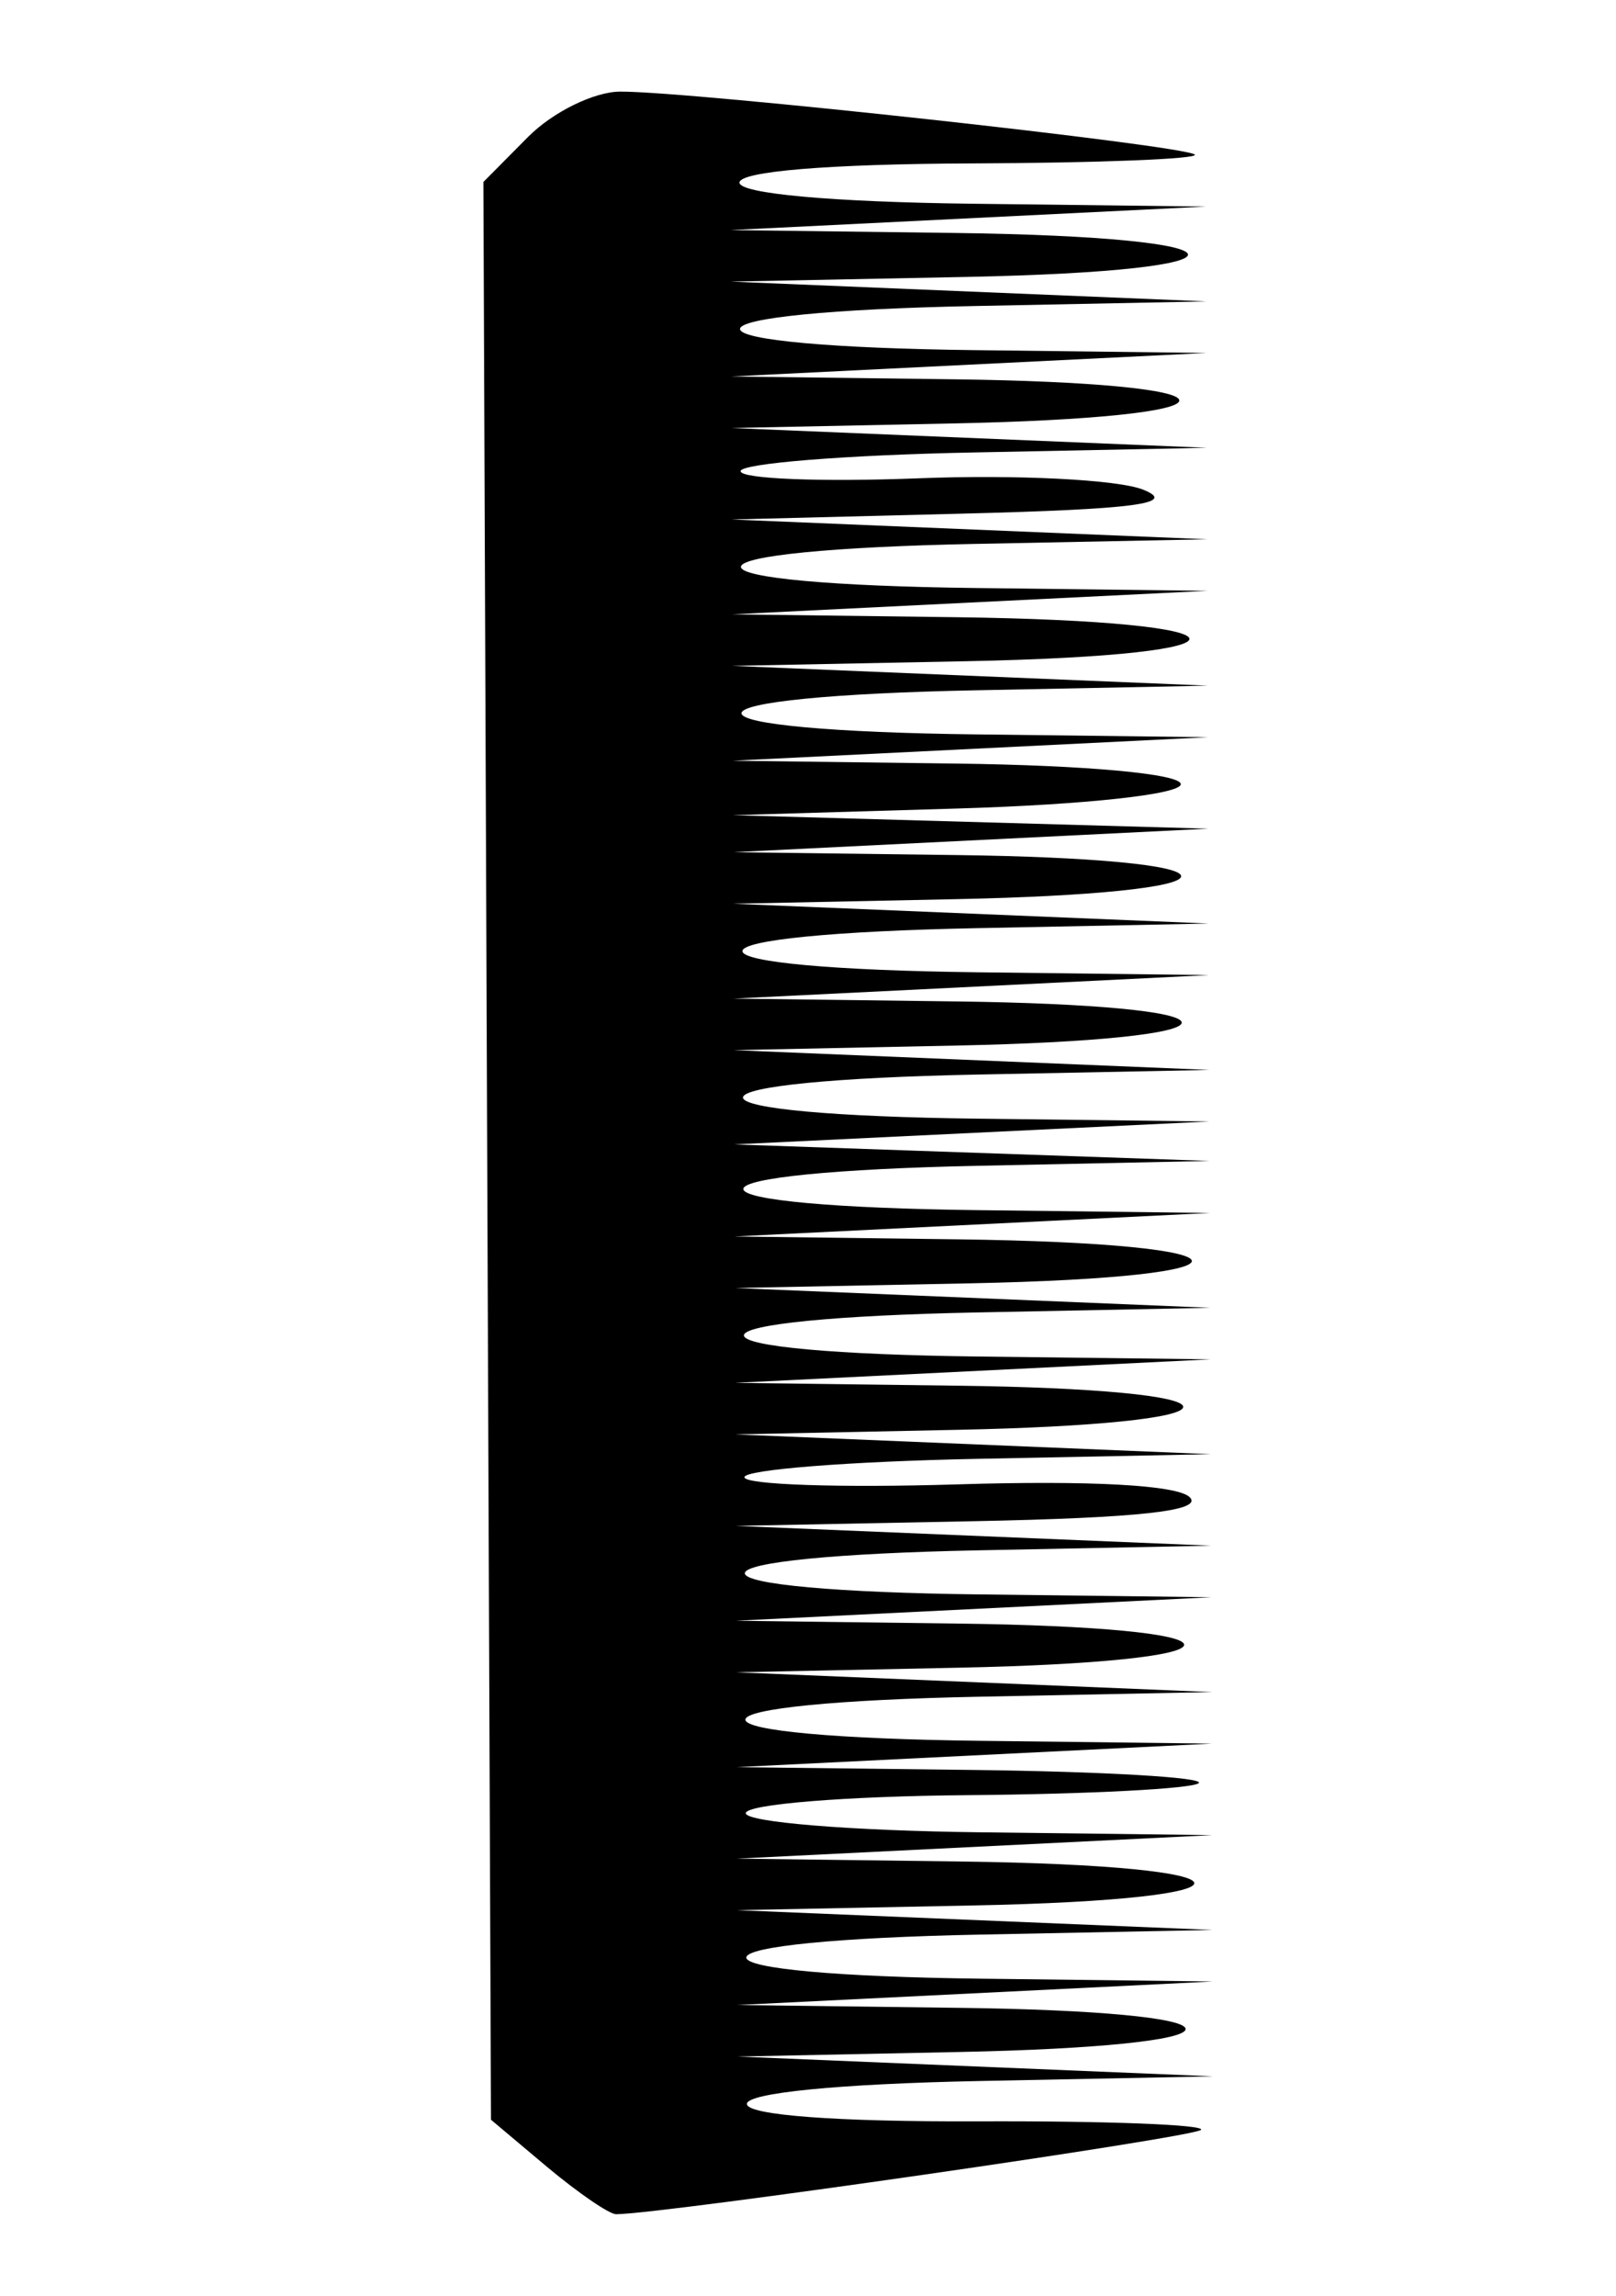 <?xml version="1.0" encoding="UTF-8" standalone="no"?>
<!-- Created with Inkscape (http://www.inkscape.org/) -->

<svg
   width="138mm"
   height="196mm"
   viewBox="0 0 138 196"
   version="1.1"
   id="svg5"
   inkscape:version="1.1.2 (0a00cf5339, 2022-02-04)"
   sodipodi:docname="img_07.svg"
   xmlns:inkscape="http://www.inkscape.org/namespaces/inkscape"
   xmlns:sodipodi="http://sodipodi.sourceforge.net/DTD/sodipodi-0.dtd"
   xmlns="http://www.w3.org/2000/svg"
   xmlns:svg="http://www.w3.org/2000/svg">
  <sodipodi:namedview
     id="namedview7"
     pagecolor="#ffffff"
     bordercolor="#000000"
     borderopacity="0.25"
     inkscape:pageshadow="2"
     inkscape:pageopacity="0.0"
     inkscape:pagecheckerboard="0"
     inkscape:document-units="mm"
     showgrid="false"
     inkscape:zoom="0.20935045"
     inkscape:cx="52.543475"
     inkscape:cy="372.581"
     inkscape:window-width="1280"
     inkscape:window-height="648"
     inkscape:window-x="0"
     inkscape:window-y="0"
     inkscape:window-maximized="1"
     inkscape:current-layer="layer2" />
  <defs
     id="defs2">
    <clipPath
       clipPathUnits="userSpaceOnUse"
       id="clipPath1015">
      <g
         inkscape:label="Clip"
         id="use1017">
        <path
           style="fill:#1a1a1a;stroke:none;stroke-width:0.569"
           d="m 338.222,151.179 -6.007,4.147 6.007,-4.147"
           id="path2368" />
        <path
           style="fill:#1a1a1a;stroke:none;stroke-width:0.569"
           d="m -56.578,151.179 -6.007,4.147 6.007,-4.147"
           id="path2370" />
        <path
           style="fill:#1a1a1a;stroke:none;stroke-width:0.569"
           d="m 339.314,148.217 -1.092,1.777 1.092,-1.777"
           id="path2372" />
        <path
           style="fill:#1a1a1a;stroke:none;stroke-width:0.569"
           d="m -55.486,148.217 -1.092,1.777 1.092,-1.777"
           id="path2374" />
        <path
           style="fill:#1a1a1a;stroke:none;stroke-width:0.569"
           d="m 291.807,143.477 c 1.99,3.735 4.706,6.91 8.737,7.702 l -6.007,-8.295 -2.73,0.592"
           id="path2376" />
        <path
           style="fill:#1a1a1a;stroke:none;stroke-width:0.569"
           d="m 183.141,145.847 c 0,14.45 12.485,18.595 24.027,15.312 3.06,-0.87 7.132,-4.429 10.144,-4.343 3.275,0.094 7.259,3.624 10.607,4.495 11.411,2.968 23.479,-1.249 23.481,-15.464 -3.714,2.827 -6.48,6.486 -11.467,4.858 -6.803,-2.221 -15.287,-14.864 -22.388,-6.043 -10.096,-8.185 -15.153,4.968 -24.573,6.389 -4.222,0.637 -6.707,-2.827 -9.829,-5.204"
           id="path2378" />
        <path
           style="fill:#782121;stroke:none;stroke-width:0.569"
           d="m 17.139,141.107 c -4.823,20.007 -29.821,5.514 -42.047,3.555 -1.757,4.949 -3.411,12.505 2.192,15.36 6.336,3.228 17.232,0.009 24.018,-0.495 12.805,-0.952 25.925,2.311 38.77,2.317 5.54,0.002 13.743,2.167 18.441,-2.162 3.849,-3.545 2.309,-12.518 2.309,-17.39 -2.929,2.06 -1.638,8.994 -1.638,12.442 h -0.546 v -12.442 h -0.546 v 13.627 h -0.546 v -13.627 h -1.092 v 13.627 h -0.546 v -13.627 h -0.546 v 14.219 h -0.546 v -14.219 h -1.092 v 14.219 h -0.546 v -14.812 h -0.546 v 14.812 h -0.546 v -14.219 h -1.092 v 14.812 h -0.546 v -15.404 h -0.546 v 15.404 h -0.546 v -15.404 h -0.546 l -0.546,15.404 h -0.546 v -15.404 h -0.546 v 15.404 h -0.546 v -15.404 h -1.092 v 15.404 h -0.546 v -15.404 h -0.546 v 15.404 h -0.546 v -15.404 h -1.092 v 15.404 h -0.546 v -15.404 h -0.546 v 15.404 h -0.546 v -15.404 h -1.092 v 15.404 h -0.546 v -15.404 h -0.546 v 15.404 h -0.546 v -15.404 h -1.092 v 14.812 h -0.546 v -14.812 h -0.546 v 15.404 h -0.546 v -15.404 h -0.546 v 14.812 h -1.092 v -14.812 h -0.546 v 14.812 h -0.546 v -15.404 h -0.546 v 15.404 h -1.092 v -15.404 h -0.546 v 15.404 h -0.546 v -15.404 h -0.546 v 14.812 h -1.092 v -14.812 h -0.546 v 14.812 h -0.546 v -14.812 h -0.546 v 14.812 h -0.546 l -0.546,-14.812 h -0.546 v 14.812 h -0.546 v -14.812 h -0.546 v 14.219 h -0.546 l -0.546,-14.219 h -0.546 v 14.219 h -0.546 v -14.219 h -0.546 v 13.627 h -0.546 v -13.627 h -1.092 v 13.034 h -0.546 v -13.034 h -0.546 v 13.034 h -0.546 l -1.092,-13.034"
           id="path2380" />
        <path
           style="fill:#1a1a1a;stroke:none;stroke-width:0.569"
           d="m 330.577,145.847 v 0.592 h -12.013 c 1.163,5.439 3.981,9.626 9.283,10.664 -1.05,6.189 6.222,5.87 4.915,0 5.279,-1.034 8.819,-5.53 9.283,-11.257 3.12,-0.54 4.258,-4.409 0.522,-5.197 -6.935,-1.462 -16.971,-0.95 -23.994,-0.07 -2.722,0.341 -4.47,4.064 -1.068,5.079 3.867,1.154 9.066,0.188 13.073,0.188"
           id="path2382" />
        <path
           style="fill:#1a1a1a;stroke:none;stroke-width:0.569"
           d="m -64.223,145.847 v 0.592 H -76.237 c 0.758,5.469 4.198,9.669 9.283,10.664 -1.343,6.03 6.258,6.03 4.915,0 5.279,-1.034 8.819,-5.53 9.283,-11.257 3.12,-0.54 4.257,-4.409 0.522,-5.197 -6.935,-1.462 -16.972,-0.95 -23.994,-0.07 -2.722,0.341 -4.47,4.064 -1.069,5.079 3.868,1.154 9.066,0.188 13.073,0.188"
           id="path2384" />
        <path
           style="fill:#501616;stroke:none;stroke-width:0.569"
           d="m 92.496,138.737 c -0.377,5.191 -3.982,17.554 -0.309,21.673 2.983,3.345 9.547,2.026 13.414,2.026 h 33.856 c 3.798,0 9.779,1.209 12.89,-1.691 3.438,-3.205 1.257,-18.142 -0.877,-22.008 v 14.812 h -1.092 v -14.812 h -0.546 v 14.812 h -0.546 l -0.546,-14.812 h -0.546 v 14.812 h -0.546 v -14.812 h -0.546 v 14.812 h -1.092 v -14.812 h -0.546 v 14.812 h -0.546 v -14.812 h -0.546 l -0.546,14.812 h -0.546 v -14.812 h -0.546 v 14.812 h -0.546 l -0.546,-14.812 h -0.546 v 14.812 h -0.546 v -14.812 h -0.546 v 14.812 h -1.092 v -14.812 h -0.546 v 14.812 h -0.546 v -14.812 h -0.546 l -0.546,14.812 h -0.546 v -14.812 h -0.546 v 14.812 h -1.092 v -14.812 h -0.546 v 14.812 h -0.546 v -14.812 h -0.546 l -0.546,14.812 h -0.546 v -14.812 h -0.546 v 14.812 h -0.546 l -0.546,-14.812 h -0.546 v 14.812 h -0.546 v -14.812 h -0.546 v 14.812 h -1.092 v -14.812 h -0.546 v 14.812 h -0.546 v -14.812 h -0.546 l -0.546,14.812 h -0.546 v -14.812 h -0.546 v 14.812 h -0.546 l -0.546,-14.812 h -0.546 v 14.812 h -0.546 v -14.812 h -0.546 l -0.546,14.812 h -0.546 v -14.812 h -0.546 v 14.812 h -0.546 V 139.33 h -1.092 v 14.219 h -0.546 v -14.812 h -0.546 v 14.812 h -1.092 v -14.812 h -0.546 v 14.812 h -0.546 v -14.812 h -0.546 l -0.546,14.812 h -0.546 v -14.812 h -0.546 v 14.812 h -0.546 l -0.546,-14.812 h -0.546 v 14.812 h -0.546 v -14.812 h -0.546 v 14.812 h -1.092 v -14.812 h -0.546 v 14.812 h -0.546 v -14.812 h -0.546 l -0.546,14.812 h -0.546 v -14.812 h -0.546 c 0,4.178 1.289,11.402 -1.092,14.812 1.143,-4.198 1.129,-10.59 0,-14.812 h -0.546 v 14.812 h -0.546 v -14.812 h -0.546 l -0.546,14.812 h -0.546 v -14.812 h -0.546 v 14.812 h -0.546 l -0.546,-14.812 h -0.546 v 14.812 h -0.546 v -14.812 h -0.546 v 14.812 h -1.092 v -14.812 h -0.546 v 14.812 h -0.546 v -14.812 h -0.546 l -0.546,14.812 h -0.546 v -14.812 h -0.546 c 0,4.178 1.289,11.402 -1.092,14.812 0.959,-3.52 1.736,-11.868 -0.546,-14.812"
           id="path2386" />
        <path
           style="fill:#1a1a1a;stroke:none;stroke-width:0.569"
           d="m 323.478,132.813 v 6.517 h 7.099 l -7.099,-6.517"
           id="path2388" />
        <path
           style="fill:#ff0000;stroke:none;stroke-width:0.569"
           d="m -71.868,132.813 v 6.517 h 7.645 l -7.645,-6.517"
           id="path2390" />
        <path
           style="fill:#1a1a1a;stroke:none;stroke-width:0.569"
           d="m 318.564,128.665 v 10.664 h 2.184 c 0,-3.845 0.776,-7.989 -2.184,-10.664"
           id="path2392" />
        <path
           style="fill:#ff0000;stroke:none;stroke-width:0.569"
           d="m -76.237,128.665 v 10.664 h 1.638 c 0,-3.537 0.844,-8.027 -1.638,-10.664"
           id="path2394" />
        <path
           style="fill:#1a1a1a;stroke:none;stroke-width:0.569"
           d="m 114.884,128.073 v 1.185 c 3.167,1.807 6.161,4.054 9.829,2.962 -2.392,-2.158 -6.709,-4.708 -9.829,-4.147"
           id="path2396" />
        <path
           style="fill:#1a1a1a;stroke:none;stroke-width:0.569"
           d="m 166.759,125.703 v 2.962 l -1.638,-2.37 0.546,-0.592 h 1.092"
           id="path2398" />
        <path
           style="fill:#1a1a1a;stroke:none;stroke-width:0.569"
           d="m 290.715,124.823 c 8.35,-0.489 9.733,15.208 1.092,15.604 -8.401,0.385 -9.758,-15.096 -1.092,-15.604"
           id="path2400" />
        <path
           style="fill:#1a1a1a;stroke:none;stroke-width:0.569"
           d="m 269.965,124.168 c 8.824,-1.946 10.075,13.907 1.638,15.542 -8.891,1.723 -9.931,-13.713 -1.638,-15.542"
           id="path2402" />
        <path
           style="fill:#1a1a1a;stroke:none;stroke-width:0.569"
           d="m 172.766,130.443 c -0.156,-1.689 -0.509,-3.159 -1.1,-4.74 -0.423,-1.13 -0.854,-2.433 -1.613,-3.358 -5.118,-6.235 -13.529,10.873 -2.747,9.656 1.843,-0.208 3.655,-1.105 5.461,-1.558"
           id="path2404" />
        <path
           style="fill:#1a1a1a;stroke:none;stroke-width:0.569"
           d="m -17.808,120.963 7.645,10.665 6.007,-10.665 -6.007,2.962 1.092,-2.962 h -3.822 l 0.546,2.962 -5.461,-2.962"
           id="path2406" />
        <path
           style="fill:#1a1a1a;stroke:none;stroke-width:0.569"
           d="m 323.478,113.261 0.329,9.426 5.131,5.386 13.105,10.664 -0.329,-9.378 -5.131,-5.309 -13.105,-10.79"
           id="path2408" />
        <path
           style="fill:#0000ff;stroke:none;stroke-width:0.569"
           d="m -71.868,113.261 0.329,8.834 5.131,5.386 13.651,11.257 c 0,-2.825 0.677,-6.887 -0.561,-9.456 -2.632,-5.459 -13.381,-13.645 -18.551,-16.02"
           id="path2410" />
        <path
           style="fill:#1a1a1a;stroke:none;stroke-width:0.569"
           d="m -3.065,112.669 0.546,0.592 v 1.185 l -2.184,0.592 0.546,-2.37 h 1.092"
           id="path2412" />
        <path
           style="fill:#1a1a1a;stroke:none;stroke-width:0.569"
           d="m -18.354,112.669 0.546,2.37 h -1.638 l 1.092,-2.37"
           id="path2414" />
        <path
           style="fill:#1a1a1a;stroke:none;stroke-width:0.569"
           d="m 71.199,112.333 c 8.724,-2.578 10.302,11.621 2.73,14.167 -8.594,2.89 -10.744,-11.8 -2.73,-14.167"
           id="path2416" />
        <path
           style="fill:#1a1a1a;stroke:none;stroke-width:0.569"
           d="m 109.969,111.842 c 8.053,-0.062 9.924,14.448 1.092,14.402 -7.826,-0.041 -9.696,-14.335 -1.092,-14.402"
           id="path2418" />
        <path
           style="fill:#1a1a1a;stroke:none;stroke-width:0.569"
           d="m 210.99,110.299 c -3.079,5.47 5.018,7.48 1.628,1.859 -0.459,-0.762 -1.019,-1.252 -1.628,-1.859"
           id="path2420" />
        <path
           style="fill:#1a1a1a;stroke:none;stroke-width:0.569"
           d="m 318.564,109.114 c 0,3.63 -1.16,9.256 2.184,11.257 0,-3.734 1.123,-9.056 -2.184,-11.257"
           id="path2422" />
        <path
           style="fill:#1a1a1a;stroke:none;stroke-width:0.569"
           d="m -6.887,109.114 v 2.962 l -8.737,-0.592 v -1.777 l 8.737,-0.592"
           id="path2424" />
        <path
           style="fill:#0000ff;stroke:none;stroke-width:0.569"
           d="m -76.237,109.114 c 0,3.189 -1.089,8.746 1.638,10.664 0,-3.537 0.844,-8.027 -1.638,-10.664"
           id="path2426" />
        <path
           style="fill:#1a1a1a;stroke:none;stroke-width:0.569"
           d="m 138.91,106.151 c -3.226,6.973 0.484,10.126 2.184,1.185 l -2.184,-1.185"
           id="path2428" />
        <path
           style="fill:#1a1a1a;stroke:none;stroke-width:0.569"
           d="m 201.707,104.966 c -9.519,6.835 -20.307,11.585 -31.125,15.404 l 3.276,9.48 c 12.11,-3.041 23.124,-10.131 33.856,-16.589 l -6.007,-8.295"
           id="path2430" />
        <path
           style="fill:#1a1a1a;stroke:none;stroke-width:0.569"
           d="m 30.245,104.374 c 1.929,4.739 17.437,4.944 19.112,0 -5.011,-1.607 -14.101,-1.607 -19.112,0"
           id="path2432" />
        <path
           style="fill:#1a1a1a;stroke:none;stroke-width:0.569"
           d="m 210.99,103.781 v 1.185 l -2.184,0.592 v -2.37 l 2.184,0.592"
           id="path2434" />
        <path
           style="fill:#1a1a1a;stroke:none;stroke-width:0.569"
           d="m 144.371,102.004 -0.546,2.37 h -1.092 l -0.546,-2.37 h 2.184"
           id="path2436" />
        <path
           style="fill:#1a1a1a;stroke:none;stroke-width:0.569"
           d="m 275.425,100.819 c -0.375,5.146 -1.031,12.78 -3.674,17.179 -3.54,5.894 -9.613,6.4 -9.423,14.814 0.331,14.617 16.242,8.848 19.103,-1.185 -2.574,-2.572 -6.631,-10.364 -6.375,-14.219 0.391,-5.868 6.474,-13.108 0.368,-16.589"
           id="path2438" />
        <path
           style="fill:#1a1a1a;stroke:none;stroke-width:0.569"
           d="m 31.337,100.819 v 2.37 l 17.474,-0.592 c -2.554,-3.842 -13.343,-1.777 -17.474,-1.777"
           id="path2440" />
        <path
           style="fill:#1a1a1a;stroke:none;stroke-width:0.569"
           d="m 208.26,112.076 c 1.167,-0.895 2.221,-1.786 3.162,-2.974 0.701,-0.885 1.356,-1.851 1.739,-2.951 3.409,-9.777 -13.713,-6.113 -8.348,1.776 1.021,1.503 2.246,2.819 3.447,4.148"
           id="path2442" />
        <path
           style="fill:#1a1a1a;stroke:none;stroke-width:0.569"
           d="m -10.71,99.042 0.546,0.592 v 1.185 l -0.546,0.592 h -1.092 l -0.546,-0.592 v -1.185 l 0.546,-0.592 h 1.092"
           id="path2444" />
        <path
           style="fill:#1a1a1a;stroke:none;stroke-width:0.569"
           d="m 136.726,99.042 c 1.02,3.833 9.107,13.661 10.627,4.731 0.458,-2.688 -1.529,-5.885 -2.437,-8.286 l -8.191,3.555"
           id="path2446" />
        <path
           style="fill:#1a1a1a;stroke:none;stroke-width:0.569"
           d="m 280.886,94.894 v 1.185 h -2.73 l 0.546,-1.777 2.184,0.592"
           id="path2448" />
        <path
           style="fill:#1a1a1a;stroke:none;stroke-width:0.569"
           d="m 323.478,93.709 c 0,2.94 -0.755,7.363 0.561,10.019 2.926,5.905 12.877,12.37 18.005,16.05 l -0.329,-9.901 -5.131,-5.162 -13.105,-11.006"
           id="path2450" />
        <path
           style="fill:#1a1a1a;stroke:none;stroke-width:0.569"
           d="m 84.851,93.709 c -2.395,4.448 -4.349,10.567 -8.242,13.744 -4.511,3.68 -10.572,2.55 -12.218,9.955 -2.52,11.336 12.427,15.561 17.097,6.194 1.644,-3.298 -1.974,-9.706 -1.626,-13.304 0.574,-5.939 5.342,-9.718 8.264,-14.219 l -3.276,-2.37"
           id="path2452" />
        <path
           style="fill:#ff0000;stroke:none;stroke-width:0.569"
           d="m -71.868,93.709 c 0,2.825 -0.677,6.887 0.561,9.456 2.635,5.465 13.413,13.536 18.551,16.02 0,-2.825 0.677,-6.887 -0.561,-9.456 -2.615,-5.423 -13.456,-13.556 -18.551,-16.02"
           id="path2454" />
        <path
           style="fill:#1a1a1a;stroke:none;stroke-width:0.569"
           d="m 318.564,89.562 c 0,3.63 -1.16,9.256 2.184,11.257 0,-3.844 1.07,-8.844 -2.184,-11.257"
           id="path2456" />
        <path
           style="fill:#ff0000;stroke:none;stroke-width:0.569"
           d="m -76.237,89.562 c 0,3.653 -0.925,8.533 1.638,11.257 0,-3.653 0.925,-8.533 -1.638,-11.257"
           id="path2458" />
        <path
           style="fill:#1a1a1a;stroke:none;stroke-width:0.569"
           d="m 89.765,89.562 v 1.185 l -2.184,0.592 v -2.37 l 2.184,0.592"
           id="path2460" />
        <path
           style="fill:#1a1a1a;stroke:none;stroke-width:0.569"
           d="m 30.245,80.675 1.638,19.552 h 15.836 l 1.638,-19.552 h -19.112"
           id="path2462" />
        <path
           style="fill:#1a1a1a;stroke:none;stroke-width:0.569"
           d="m 30.245,80.083 h 19.112 c -1.222,-3.996 -17.89,-3.996 -19.112,0"
           id="path2464" />
        <path
           style="fill:#1a1a1a;stroke:none;stroke-width:0.569"
           d="m 323.478,74.158 0.329,9.427 5.131,5.385 13.105,10.665 -0.329,-9.378 -5.131,-5.315 -13.105,-10.783"
           id="path2466" />
        <path
           style="fill:#0000ff;stroke:none;stroke-width:0.569"
           d="m -71.868,74.158 0.329,8.834 5.131,5.385 13.651,11.257 -0.329,-9.308 -5.131,-5.252 -13.651,-10.916"
           id="path2468" />
        <path
           style="fill:#1a1a1a;stroke:none;stroke-width:0.569"
           d="m -26.545,72.973 c -0.275,3.65 -3.957,10.819 1.092,11.257 l -1.092,-11.257"
           id="path2470" />
        <path
           style="fill:#1a1a1a;stroke:none;stroke-width:0.569"
           d="m 318.564,70.011 c 0,3.63 -1.16,9.256 2.184,11.257 0,-3.734 1.123,-9.056 -2.184,-11.257"
           id="path2472" />
        <path
           style="fill:#0000ff;stroke:none;stroke-width:0.569"
           d="m -76.237,70.011 c 0,3.189 -1.089,8.746 1.638,10.664 0,-3.537 0.844,-8.027 -1.638,-10.664"
           id="path2474" />
        <path
           style="fill:#1a1a1a;stroke:none;stroke-width:0.569"
           d="M 343.136,69.418 V 139.33 h 0.546 V 90.747 l -0.546,-21.329"
           id="path2476" />
        <path
           style="fill:#1a1a1a;stroke:none;stroke-width:0.569"
           d="m 329.485,69.418 12.559,11.257 v -11.257 h -12.559"
           id="path2478" />
        <path
           style="fill:#1a1a1a;stroke:none;stroke-width:0.569"
           d="M 316.926,69.418 V 139.33 h 0.546 V 90.747 l -0.546,-21.329"
           id="path2480" />
        <path
           style="fill:#1a1a1a;stroke:none;stroke-width:0.569"
           d="m -10.71,69.418 0.546,0.592 v 1.185 l -0.546,0.592 h -1.092 l -0.546,-0.592 v -1.185 l 0.546,-0.592 h 1.092"
           id="path2482" />
        <path
           style="fill:#1a1a1a;stroke:none;stroke-width:0.569"
           d="M -51.664,69.418 V 139.33 h 0.546 V 90.747 l -0.546,-21.329"
           id="path2484" />
        <path
           style="fill:#ff0000;stroke:none;stroke-width:0.569"
           d="m -64.769,69.418 c 2.202,4.13 8.025,8.736 12.013,10.664 v -10.664 h -12.013"
           id="path2486" />
        <path
           style="fill:#1a1a1a;stroke:none;stroke-width:0.569"
           d="M -77.875,69.418 V 139.33 h 0.546 V 90.747 l -0.546,-21.329"
           id="path2488" />
        <path
           style="fill:#1a1a1a;stroke:none;stroke-width:0.569"
           d="m -15.616,67.387 c -4.157,1.336 -3.286,6.642 -3.285,10.325 0.003,8.051 -2.023,29.542 10.373,25.812 5.557,-1.672 4.126,-9.312 4.42,-13.962 0.562,-8.903 4.462,-22.514 -7.148,-22.514 -1.432,0 -2.97,-0.107 -4.36,0.339"
           id="path2490" />
        <path
           style="fill:#1a1a1a;stroke:none;stroke-width:0.569"
           d="m -16.168,66.713 c 1.548,-0.466 3.323,-0.257 4.912,-0.257 12.077,0 8.206,11.296 8.191,20.737 -0.009,5.785 0.856,15.166 -5.461,17.215 -13.617,4.419 -10.191,-17.357 -11.077,-25.51 -0.457,-4.195 -1.526,-10.692 3.434,-12.185"
           id="path2492" />
        <path
           style="fill:#1a1a1a;stroke:none;stroke-width:0.569"
           d="m -10.164,60.531 -0.546,2.37 h -1.092 l -0.546,-0.592 v -1.185 l 2.184,-0.592"
           id="path2494" />
        <path
           style="fill:#1a1a1a;stroke:none;stroke-width:0.569"
           d="m 322.386,58.754 -1.092,1.777 1.092,-1.777"
           id="path2496" />
        <path
           style="fill:#1a1a1a;stroke:none;stroke-width:0.569"
           d="m -72.414,58.754 -1.092,1.777 1.092,-1.777"
           id="path2498" />
        <path
           style="fill:#a02c2c;stroke:none;stroke-width:0.569"
           d="m -22.074,58.601 c -4.836,2.322 -2.84,15.103 -2.833,19.704 0.014,9.507 1.358,19.604 2.499,29.031 0.41,3.387 -0.505,7.705 1.68,10.529 2.483,3.209 13.685,2.937 17.109,1.473 5.567,-2.382 3.937,-16.672 4.532,-22.074 1.028,-9.321 1.881,-18.501 1.504,-27.846 -0.127,-3.157 0.902,-8.023 -1.784,-10.225 -3.001,-2.46 -9.933,-1.032 -13.527,-1.032 -2.711,0 -6.655,-0.773 -9.18,0.44"
           id="path2500" />
        <path
           style="fill:#1a1a1a;stroke:none;stroke-width:0.569"
           d="m 129.627,58.754 c 0.235,12.349 1.376,28.52 6.553,39.696 l 8.191,-3.555 -5.461,-37.326 -9.283,1.185"
           id="path2502" />
        <path
           style="fill:#1a1a1a;stroke:none;stroke-width:0.569"
           d="m 76.66,57.569 2.184,8.295 h -0.546 l -1.638,-8.295"
           id="path2504" />
        <path
           style="fill:#1a1a1a;stroke:none;stroke-width:0.569"
           d="m -23.815,54.014 v 4.147 c 7.089,-2.035 18.141,-2.759 25.119,0 v -4.147 H -23.815"
           id="path2506" />
        <path
           style="fill:#1a1a1a;stroke:none;stroke-width:0.569"
           d="m 328.393,53.421 v 0.592 l -6.007,4.147 6.007,-4.74"
           id="path2508" />
        <path
           style="fill:#1a1a1a;stroke:none;stroke-width:0.569"
           d="m -66.408,53.421 v 0.592 l -6.007,4.147 6.007,-4.74"
           id="path2510" />
        <path
           style="fill:#1a1a1a;stroke:none;stroke-width:0.569"
           d="m 246.484,52.236 v 1.185 l -2.184,1.185 2.184,3.555 -2.184,1.185 v 0.592 l 2.184,1.185 v 1.185 c -3.768,3.684 -0.03,4.869 -0.359,8.857 -0.306,3.711 -3.206,5.102 0.359,8.324 v 1.185 l -2.184,1.185 2.184,1.777 -2.184,2.962 v 0.592 l 2.184,1.185 v 1.185 h -6.007 l 1.638,-2.37 v -0.592 c -1.444,-1.597 -1.444,-2.55 0,-4.147 v -0.592 l -1.638,-2.37 c 2.695,-3.098 0.47,-4.795 0.241,-8.295 -0.24,-3.69 2.665,-5.546 -0.241,-8.887 l 1.638,-2.37 v -0.592 c -1.444,-1.597 -1.444,-2.55 0,-4.147 v -0.592 l -1.638,-2.37 h 6.007"
           id="path2512" />
        <path
           style="fill:#4d4d4d;stroke:none;stroke-width:0.569"
           d="m 155.838,86.6 v 0.592 c -3.747,1.271 -9.536,10.341 -7.645,14.219 4.148,-2.509 10.371,-7.363 10.375,-13.034 l 4.915,-9.48 9.283,-24.884 -4.685,9.48 -9.513,24.884 -2.73,-0.592 v -0.592 c 3.482,-0.624 4.258,-5.154 5.537,-8.295 3.35,-8.227 7.566,-16.8 9.753,-25.476 -1.987,-1.082 -5.287,-2.653 -7.43,-1.168 -1.86,1.289 -2.719,4.995 -3.567,7.093 -2.066,5.111 -3.923,10.325 -6.057,15.404 -0.951,2.264 -2.902,5.684 -2.77,8.232 0.121,2.33 2.855,3.09 4.534,3.617"
           id="path2514" />
        <path
           style="fill:#1a1a1a;stroke:none;stroke-width:0.569"
           d="m 135.088,50.459 v 2.37 l -2.184,-0.592 v -1.185 l 2.184,-0.592"
           id="path2516" />
        <path
           style="fill:#1a1a1a;stroke:none;stroke-width:0.569"
           d="m 253.037,49.867 v 42.066 h 1.092 v -42.066 h -1.092"
           id="path2518" />
        <path
           style="fill:#1a1a1a;stroke:none;stroke-width:0.569"
           d="m 232.287,49.867 v 42.066 h 1.638 v -42.066 h -1.638"
           id="path2520" />
        <path
           style="fill:#1a1a1a;stroke:none;stroke-width:0.569"
           d="m 73.383,49.274 c 3.174,10.564 5.657,21.366 8.919,31.993 1.197,3.899 1.777,8.852 3.792,12.357 1.398,2.431 4.852,3.07 6.947,4.7 3.126,2.431 5.636,5.964 7.474,9.605 2.557,5.066 0.127,10.507 2.904,15.402 4.413,7.778 16.637,5.293 15.724,-4.737 -1.026,-11.274 -10.925,-6.758 -16.178,-12.504 -5.419,-5.927 -7.932,-13.459 -12.334,-19.893 -1.434,-2.097 -4.285,-1.071 -5.943,-2.892 -3.087,-3.393 -4.86,-12.828 -5.844,-17.44 h 0.546 l 5.461,17.774 h 4.368 l -9.694,-22.514 -6.142,-11.849"
           id="path2522" />
        <path
           style="fill:#1a1a1a;stroke:none;stroke-width:0.569"
           d="m 104.509,48.089 -9.964,23.106 -4.45,10.665 2.947,8.887 h 0.546 l 8.038,-29.624 2.883,-13.034"
           id="path2524" />
        <path
           style="fill:#1a1a1a;stroke:none;stroke-width:0.569"
           d="m -3.065,48.089 -0.546,0.592 0.546,-0.592"
           id="path2526" />
        <path
           style="fill:#1a1a1a;stroke:none;stroke-width:0.569"
           d="m -6.341,48.089 -0.546,0.592 0.546,-0.592"
           id="path2528" />
        <path
           style="fill:#1a1a1a;stroke:none;stroke-width:0.569"
           d="m -7.433,48.089 -0.546,0.592 0.546,-0.592"
           id="path2530" />
        <path
           style="fill:#1a1a1a;stroke:none;stroke-width:0.569"
           d="m -8.525,48.089 -0.546,0.592 0.546,-0.592"
           id="path2532" />
        <path
           style="fill:#1a1a1a;stroke:none;stroke-width:0.569"
           d="m -11.802,48.089 -0.546,0.592 0.546,-0.592"
           id="path2534" />
        <path
           style="fill:#1a1a1a;stroke:none;stroke-width:0.569"
           d="m -17.262,48.089 -0.546,0.592 0.546,-0.592"
           id="path2536" />
        <path
           style="fill:#1a1a1a;stroke:none;stroke-width:0.569"
           d="m -22.723,48.089 -0.546,0.592 0.546,-0.592"
           id="path2538" />
        <path
           style="fill:#1a1a1a;stroke:none;stroke-width:0.569"
           d="m 209.898,83.045 v 0.592 l -2.184,0.592 c 1.038,4.909 2.202,9.163 1.092,14.219 l 3.822,0.592 c 1.038,-5.804 1.38,-10.8 0,-16.589 l -2.73,0.592 -2.835,-11.849 -8.086,-23.699 c -11.361,3.551 -2.709,17.033 0,25.476 0.887,2.763 2.018,9.737 4.52,11.187 1.818,1.054 4.597,-0.592 6.401,-1.115"
           id="path2540" />
        <path
           style="fill:#1a1a1a;stroke:none;stroke-width:0.569"
           d="m 327.847,51.644 c -5.648,1.473 -6.567,5.214 -9.433,9.91 -1.107,1.814 -5.345,5.169 -0.91,6.491 6.04,1.8 14.449,0.188 20.718,0.188 1.859,0 5.363,0.68 6.527,-1.373 1.1,-1.94 -0.48,-3.574 -2.169,-3.872 -3.993,-0.704 -8.504,-0.088 -12.549,-0.088 v -0.592 h 12.013 c -0.88,-5.523 -4.281,-9.36 -9.283,-10.664 1.145,-5.623 -6.06,-5.623 -4.915,0"
           id="path2542" />
        <path
           style="fill:#1a1a1a;stroke:none;stroke-width:0.569"
           d="m 278.701,46.904 v 30.809 c 0,5.098 -1.126,9.572 3.822,11.849 1.51,-9.687 -0.183,-22.799 -1.248,-32.586 -0.345,-3.17 0.69,-8.897 -2.574,-10.072"
           id="path2544" />
        <path
           style="fill:#1a1a1a;stroke:none;stroke-width:0.569"
           d="m 277.063,46.904 c 0,11.044 -0.122,22.146 -0.567,33.178 -0.23,5.703 -1.71,12.717 -0.351,18.344 0.672,2.783 3.682,4.793 5.166,7.133 2.423,3.819 3.964,9 4.309,13.627 0.363,4.871 -3.512,8.632 -2.994,13.627 0.948,9.13 12.8,13.713 16.624,4.147 4.808,-12.025 -9.647,-13.969 -12.127,-23.106 -1.271,-4.682 -3.114,-9.394 -3.814,-14.219 -0.355,-2.451 0.408,-5.812 -0.569,-8.064 -1.05,-2.417 -4.251,-2.167 -4.958,-5.003 -0.88,-3.53 -0.174,-8.171 -0.174,-11.817 0,-9.282 0.546,-18.542 0.546,-27.846 h -1.092"
           id="path2546" />
        <path
           style="fill:#1a1a1a;stroke:none;stroke-width:0.569"
           d="m 237.201,46.904 v 4.147 l -2.73,-1.185 v 42.066 l 2.73,-1.185 v 4.147 l 12.013,0.592 0.546,-4.74 2.184,1.185 v -42.065 l -2.184,1.185 v -4.147 h -12.559"
           id="path2548" />
        <path
           style="fill:#1a1a1a;stroke:none;stroke-width:0.569"
           d="m 200.069,46.904 7.827,24.884 4.187,10.072 -7.833,-25.476 -4.181,-9.48"
           id="path2550" />
        <path
           style="fill:#1a1a1a;stroke:none;stroke-width:0.569"
           d="m 129.627,58.161 c 2.303,-0.316 6.585,-0.068 8.408,-1.771 5.178,-4.84 -5.818,-14.964 -8.171,-5.922 -0.616,2.367 -0.237,5.252 -0.237,7.693"
           id="path2552" />
        <path
           style="fill:#803300;stroke:none;stroke-width:0.569"
           d="m 48.265,76.528 c 1.635,-6.206 6.732,-13.098 6.925,-19.552 0.117,-3.914 -4.04,-6.911 -6.925,-8.353 -6.765,-3.382 -20.615,-2.552 -23.613,6.576 -1.172,3.568 1.849,8.628 3.095,11.849 1.35,3.491 2.209,9.269 6.329,9.468 4.71,0.228 9.474,0.011 14.189,0.011"
           id="path2554" />
        <path
           style="fill:#1a1a1a;stroke:none;stroke-width:0.569"
           d="m -23.815,46.904 v 5.925 h 18.02 l 6.769,-0.609 0.875,-5.316 c -7.114,1.838 -18.551,1.838 -25.665,0"
           id="path2556" />
        <path
           style="fill:#1a1a1a;stroke:none;stroke-width:0.569"
           d="m -66.954,51.644 c -5.158,1.345 -8.747,5.466 -9.283,11.257 -2.544,0.576 -4.725,4.052 -1.06,5.144 6.548,1.952 17.78,0.959 24.538,0.124 2.795,-0.345 4.482,-3.899 1.063,-5.011 -3.829,-1.245 -9.087,-0.257 -13.073,-0.257 v -0.592 h 12.013 c -1.201,-5.484 -4.137,-9.323 -9.283,-10.664 1.137,-5.584 -6.222,-5.839 -4.915,0"
           id="path2558" />
      </g>
    </clipPath>
  </defs>
  <g
     inkscape:label="Capa 1"
     inkscape:groupmode="layer"
     id="layer1" />
  <g
     inkscape:groupmode="layer"
     id="layer2"
     inkscape:label="SRC"
     style="display:inline">
    <path
       style="fill:#000000;stroke-width:0.265"
       d="m 171.134,314.381 c -0.701,-0.383 -0.92,-0.763 -0.794,-1.377 0.086,-0.417 -0.179,-0.671 -1.248,-1.199 -1.336,-0.66 -2.507,-2.097 -2.949,-3.62 -0.168,-0.578 -0.126,-0.588 2.821,-0.671 l 2.992,-0.085 -3.496,-0.057 c -3.153,-0.051 -3.523,-0.107 -3.77,-0.568 -0.372,-0.695 -0.346,-0.966 0.142,-1.454 0.355,-0.355 1.354,-0.416 6.86,-0.416 5.506,0 6.505,0.061 6.86,0.416 0.746,0.746 0.351,1.965 -0.638,1.965 -0.267,0 -0.545,0.429 -0.769,1.188 -0.421,1.424 -1.98,3.12 -3.311,3.601 -0.722,0.261 -0.917,0.458 -0.805,0.81 0.34,1.07 -0.885,2.017 -1.894,1.466 z m 3.296,-3.628 c 0.604,-0.437 1.098,-0.926 1.098,-1.086 0,-0.16 -0.421,0.079 -0.935,0.531 -0.514,0.452 -1.103,0.821 -1.307,0.821 -0.205,0 -0.446,0.119 -0.536,0.265 -0.334,0.54 0.617,0.239 1.68,-0.531 z m 1.627,-2.146 c 0,-0.146 -0.119,-0.191 -0.265,-0.101 -0.146,0.09 -0.265,0.283 -0.265,0.428 0,0.146 0.119,0.191 0.265,0.101 0.146,-0.09 0.265,-0.283 0.265,-0.428 z m -152.665,5.437 c -5.739,-0.477 -11.435,-0.566 -17.519,-0.271 l -4.951,0.24 -1.068,-1.068 c -0.956,-0.956 -1.068,-1.204 -1.067,-2.356 0.002,-1.303 0.336,-2.838 0.763,-3.503 0.191,-0.298 0.678,-0.215 2.711,0.461 4.989,1.659 11.083,2.527 14.328,2.04 1.533,-0.23 2.737,-1.336 2.99,-2.745 0.379,-2.111 0.622,-1.705 0.63,1.053 0.011,3.861 0.496,3.988 0.604,0.158 l 0.085,-2.987 0.11,3.175 0.11,3.175 0.158,-3.175 0.158,-3.175 0.053,3.109 c 0.031,1.792 0.162,3.109 0.309,3.109 0.146,0 0.292,-1.338 0.34,-3.109 l 0.084,-3.109 0.111,3.307 0.111,3.307 0.157,-3.307 0.157,-3.307 0.054,3.241 c 0.031,1.879 0.161,3.241 0.31,3.241 0.147,0 0.292,-1.383 0.34,-3.241 l 0.083,-3.241 0.111,3.44 0.111,3.44 0.157,-3.44 0.157,-3.44 0.054,3.373 c 0.033,2.037 0.159,3.373 0.319,3.373 0.16,0 0.286,-1.337 0.319,-3.373 l 0.054,-3.373 0.152,3.44 0.152,3.44 0.133,-3.44 0.133,-3.44 0.058,3.373 c 0.033,1.964 0.165,3.373 0.314,3.373 0.148,0 0.292,-1.427 0.339,-3.373 l 0.083,-3.373 0.112,3.572 0.112,3.572 0.156,-3.572 0.156,-3.572 0.054,3.506 c 0.071,4.547 0.54,4.642 0.65,0.132 l 0.083,-3.373 0.112,3.44 0.112,3.44 0.157,-3.44 0.157,-3.44 0.054,3.373 c 0.033,2.037 0.159,3.373 0.319,3.373 0.16,0 0.286,-1.337 0.319,-3.373 l 0.054,-3.373 0.156,3.572 0.156,3.572 0.109,-3.572 0.109,-3.572 0.144,3.572 c 0.172,4.259 0.503,4.044 0.613,-0.397 l 0.079,-3.175 0.111,3.572 0.111,3.572 0.156,-3.572 0.156,-3.572 0.054,3.559 c 0.069,4.522 0.534,4.339 0.65,-0.256 l 0.084,-3.303 0.112,3.572 0.112,3.572 0.156,-3.572 0.156,-3.572 0.054,3.521 c 0.071,4.573 0.563,4.447 0.638,-0.164 l 0.054,-3.358 0.156,3.572 0.156,3.572 0.109,-3.572 0.109,-3.572 0.156,3.572 0.156,3.572 0.054,-3.358 c 0.075,-4.611 0.567,-4.737 0.638,-0.164 l 0.054,3.521 0.156,-3.572 0.156,-3.572 0.112,3.572 0.112,3.572 0.083,-3.373 c 0.046,-1.871 0.193,-3.373 0.331,-3.373 0.138,0 0.286,1.502 0.331,3.373 l 0.083,3.373 0.112,-3.572 0.112,-3.572 0.156,3.572 0.156,3.572 0.054,-3.373 c 0.071,-4.426 0.564,-4.528 0.637,-0.132 l 0.054,3.241 0.153,-3.307 0.153,-3.307 0.133,3.307 0.133,3.307 0.057,-3.241 c 0.034,-1.946 0.163,-3.241 0.322,-3.241 0.159,0 0.286,1.293 0.318,3.241 l 0.054,3.241 0.153,-3.307 0.153,-3.307 0.133,3.307 0.133,3.307 0.057,-3.241 c 0.032,-1.787 0.168,-3.241 0.304,-3.241 0.138,0 0.245,1.293 0.243,2.933 -0.002,1.613 0.066,3.002 0.15,3.087 0.085,0.085 0.177,-1.265 0.206,-2.999 l 0.052,-3.153 0.155,2.91 0.155,2.91 0.123,-2.757 c 0.084,-1.878 0.229,-2.792 0.454,-2.866 0.252,-0.083 0.327,0.576 0.316,2.757 -0.018,3.473 -0.329,4.506 -1.573,5.235 -0.845,0.495 -1.402,0.546 -6.35,0.582 -2.983,0.022 -7.388,-0.123 -9.79,-0.323 z m 81.624,0.045 c -3.144,-0.994 -4.63,-2.801 -4.63,-5.628 v -1.253 l 0.992,0.948 c 1.302,1.244 1.923,1.54 3.234,1.54 1.243,0 2.619,-0.637 4.935,-2.285 2.934,-2.089 4.45,-2.404 6.345,-1.32 1.064,0.608 1.1,0.611 1.72,0.135 0.799,-0.615 2.089,-0.871 3.268,-0.65 0.503,0.094 2.161,1.014 3.683,2.044 3.901,2.638 5.476,2.776 7.761,0.679 l 1.215,-1.116 -0.151,1.695 c -0.201,2.25 -1.115,3.571 -3.212,4.644 -1.327,0.679 -1.901,0.803 -4.105,0.892 -3.026,0.122 -5.118,-0.329 -7.563,-1.627 l -1.633,-0.867 -1.536,0.851 c -0.845,0.468 -2.287,1.039 -3.205,1.27 -1.974,0.496 -5.625,0.521 -7.117,0.049 z m 50.8,-4.878 c -0.84,-0.512 -2.514,-2.288 -2.514,-2.667 0,-0.123 0.231,-0.285 0.513,-0.359 0.378,-0.099 0.69,0.133 1.188,0.885 0.371,0.561 1.033,1.284 1.471,1.608 1.358,1.004 0.823,1.436 -0.659,0.533 z m -14.256,-3.754 c -2.437,-0.739 -3.527,-3.902 -2.251,-6.537 0.388,-0.801 1.008,-1.454 2.028,-2.134 0.808,-0.539 1.698,-1.29 1.979,-1.67 0.312,-0.423 0.788,-2.103 1.229,-4.341 l 0.719,-3.651 0.84,0.769 0.84,0.769 -0.921,1.852 c -0.684,1.376 -0.96,2.328 -1.072,3.704 -0.15,1.834 -0.141,1.867 0.926,3.409 0.592,0.856 1.077,1.779 1.077,2.051 0,0.271 0.247,0.741 0.55,1.043 0.585,0.585 0.516,1.302 -0.127,1.302 -0.213,0 -0.463,0.239 -0.556,0.531 -0.624,1.965 -3.364,3.477 -5.26,2.903 z m 3.29,-1.727 c 1.501,-1.438 1.65,-3.591 0.356,-5.129 -1.229,-1.461 -3.368,-1.33 -4.731,0.29 -1.301,1.546 -1.095,3.825 0.463,5.137 1.098,0.924 2.769,0.796 3.911,-0.298 z m 6.18,1.497 c -1.112,-0.678 -1.902,-1.74 -2.246,-3.016 -0.352,-1.309 -0.142,-2.53 0.733,-4.256 0.577,-1.138 0.645,-1.53 0.495,-2.854 -0.355,-3.141 -1.778,-6.168 -3.617,-7.696 l -1.094,-0.909 0.299,-9.765 c 0.165,-5.371 0.298,-10.628 0.297,-11.683 -0.001,-1.112 0.11,-1.918 0.264,-1.918 0.177,0 0.207,3.108 0.09,9.257 l -0.177,9.257 1.366,0.568 1.366,0.568 v 2.063 c 0,1.733 0.208,2.728 1.3,6.207 0.756,2.41 1.535,4.394 1.862,4.742 0.309,0.329 1.017,0.734 1.574,0.901 2.876,0.862 4.24,3.997 2.962,6.811 -0.922,2.031 -3.591,2.871 -5.473,1.723 z m 3.339,-0.695 c 2.363,-1.222 1.991,-5.027 -0.617,-6.306 -1.198,-0.587 -1.993,-0.441 -3.132,0.577 -0.663,0.592 -0.851,1 -0.953,2.067 -0.282,2.935 2.268,4.92 4.702,3.662 z m -6.623,-19.611 c 0,-0.498 -0.752,-0.772 -1.118,-0.407 -0.208,0.208 -0.198,0.398 0.037,0.681 0.378,0.455 1.081,0.277 1.081,-0.274 z m 17.587,3.873 c 0,-8.658 0.033,-12.201 0.074,-7.871 0.041,4.329 0.041,11.413 0,15.743 -0.041,4.329 -0.074,0.787 -0.074,-7.871 z m 0.67,13.188 c 0,-2.405 0.004,-2.419 0.529,-1.943 0.438,0.396 0.529,0.815 0.529,2.422 0,1.767 -0.048,1.943 -0.529,1.943 -0.491,0 -0.529,-0.176 -0.529,-2.422 z m 2.381,0.963 v -1.46 l 1.72,1.352 c 0.946,0.743 1.72,1.4 1.72,1.46 0,0.059 -0.774,0.108 -1.72,0.108 h -1.72 z m 9.649,-14.151 c 0,-8.658 0.033,-12.201 0.074,-7.871 0.041,4.329 0.041,11.413 0,15.743 -0.041,4.329 -0.074,0.787 -0.074,-7.871 z m -5.238,11.863 -4.411,-3.482 v -2.225 -2.225 l 1.805,1.408 c 0.993,0.774 3.011,2.361 4.485,3.525 l 2.68,2.117 0.013,2.183 c 0.007,1.201 -0.026,2.183 -0.074,2.183 -0.048,0 -2.072,-1.567 -4.498,-3.482 z m -81.955,-0.201 c -1.473,-1.473 -0.852,-3.18 1.401,-3.849 0.749,-0.222 1.406,-0.404 1.462,-0.404 0.171,0 1.655,3.405 1.655,3.796 0,0.222 -0.608,0.539 -1.539,0.8 -2.02,0.567 -2.078,0.56 -2.98,-0.342 z m 1.961,-1.759 c -0.08,-0.208 -0.314,-0.378 -0.522,-0.378 -0.525,0 -0.78,0.799 -0.342,1.07 0.461,0.285 1.055,-0.192 0.863,-0.692 z m 2.343,-0.594 c -0.454,-1.104 -0.8,-2.029 -0.769,-2.057 0.031,-0.028 1.724,-0.673 3.761,-1.434 3.356,-1.254 8.56,-3.694 10.576,-4.959 l 0.787,-0.494 1.369,1.736 1.369,1.736 -1.362,0.88 c -2.888,1.866 -8.319,4.365 -12.763,5.873 l -2.142,0.727 z m 71.309,-2.488 c -0.402,-0.295 -0.463,-0.68 -0.397,-2.506 0.073,-2.021 0.108,-2.136 0.552,-1.81 0.401,0.294 0.462,0.681 0.397,2.506 -0.072,2.022 -0.107,2.136 -0.552,1.81 z m 6.229,-3.688 -4.299,-3.44 v -2.239 -2.239 l 1.918,1.519 c 1.055,0.835 3.079,2.454 4.498,3.596 l 2.58,2.077 v 2.104 c 0,1.157 -0.089,2.094 -0.198,2.083 -0.109,-0.011 -2.133,-1.569 -4.498,-3.461 z m -58.321,2.096 c -0.231,-0.183 -0.613,-0.641 -0.85,-1.018 -0.403,-0.641 -0.399,-0.713 0.062,-1.13 0.469,-0.424 0.528,-0.392 1.218,0.65 0.619,0.935 0.671,1.15 0.358,1.464 -0.298,0.298 -0.447,0.304 -0.787,0.034 z m -2.853,-3.029 c -1.778,-2.019 -1.777,-1.997 -0.179,-3.23 1.518,-1.171 2.115,-1.308 2.999,-0.689 1.29,0.904 0.977,2.621 -0.787,4.315 l -0.912,0.876 z m 2.304,-2.133 c 0.145,-0.434 -0.684,-0.745 -1.04,-0.389 -0.152,0.152 -0.193,0.413 -0.09,0.579 0.234,0.378 0.982,0.252 1.13,-0.19 z m 52.506,-1.971 c -0.197,-0.197 -0.318,-1.167 -0.318,-2.555 0,-2.22 0.004,-2.233 0.529,-1.758 0.444,0.401 0.529,0.815 0.529,2.555 0,2.06 -0.13,2.369 -0.741,1.758 z m 6.476,-3.701 -4.413,-3.489 v -2.218 -2.218 l 1.798,1.408 c 0.989,0.774 3.011,2.361 4.494,3.525 l 2.696,2.117 0.004,2.183 c 0.002,1.201 -0.034,2.183 -0.081,2.183 -0.047,0 -2.071,-1.57 -4.498,-3.489 z m -59.247,3.042 c -0.388,-0.101 -0.463,-0.435 -0.463,-2.053 0,-1.062 -0.18,-2.442 -0.4,-3.065 -0.22,-0.623 -0.369,-1.161 -0.331,-1.196 0.089,-0.081 2.092,-0.913 2.199,-0.913 0.286,0 0.683,3.293 0.55,4.565 -0.294,2.818 -0.382,2.967 -1.556,2.661 z m 33.999,-4.531 -0.86,-0.41 v -9.08 c 0,-7.978 0.049,-9.08 0.405,-9.08 0.223,0 0.453,0.149 0.511,0.331 0.171,0.538 0.994,16.925 0.895,17.824 l -0.091,0.825 z m -37.87,-2.761 c -1.186,-2.785 -4.846,-13.439 -4.726,-13.753 0.192,-0.5 2.849,-1.895 3.09,-1.622 0.442,0.502 5.592,15.263 5.392,15.453 -0.176,0.167 -2.851,1.046 -3.183,1.046 -0.051,0 -0.309,-0.506 -0.573,-1.124 z m 4.414,-0.344 c -0.47,-0.792 -5.551,-15.241 -5.41,-15.383 0.094,-0.094 0.216,-0.121 0.271,-0.06 0.297,0.324 5.483,15.109 5.393,15.377 -0.06,0.18 -0.17,0.209 -0.255,0.066 z m 52.362,-0.443 c -0.402,-0.295 -0.463,-0.68 -0.397,-2.506 0.073,-2.021 0.108,-2.136 0.552,-1.81 0.401,0.294 0.462,0.681 0.397,2.506 -0.072,2.022 -0.107,2.136 -0.552,1.81 z m 7.883,-2.366 c -1.455,-1.166 -2.686,-2.229 -2.734,-2.361 -0.05,-0.136 1.189,-0.241 2.844,-0.241 h 2.932 v 2.381 c 0,1.31 -0.089,2.372 -0.198,2.361 -0.109,-0.011 -1.389,-0.974 -2.844,-2.14 z m -9.506,-3.548 c -0.229,-0.229 -0.416,-0.577 -0.416,-0.775 0,-0.453 0.723,-1.191 1.168,-1.191 0.185,0 0.481,-0.484 0.658,-1.075 0.404,-1.348 1.878,-3.003 3.19,-3.582 0.764,-0.337 0.971,-0.561 0.87,-0.944 -0.169,-0.645 0.641,-1.543 1.39,-1.543 0.762,0 1.559,0.899 1.385,1.563 -0.102,0.392 0.044,0.585 0.587,0.774 1.469,0.512 3.047,2.254 3.566,3.938 0.178,0.578 0.14,0.588 -2.811,0.671 l -2.992,0.085 3.355,0.057 c 3.43,0.058 4.186,0.283 4.186,1.247 0,0.197 -0.187,0.546 -0.416,0.775 -0.623,0.623 -13.097,0.623 -13.721,0 z m 3.024,-3.584 c 0,-0.146 -0.119,-0.191 -0.265,-0.101 -0.146,0.09 -0.265,0.283 -0.265,0.428 0,0.146 0.119,0.191 0.265,0.101 0.146,-0.09 0.265,-0.283 0.265,-0.428 z m 2.249,-2.043 c 0.582,-0.301 0.89,-0.553 0.685,-0.56 -0.587,-0.018 -2.588,1.247 -2.785,1.761 -0.147,0.384 -0.072,0.367 0.432,-0.095 0.336,-0.307 1.086,-0.805 1.668,-1.107 z"
       id="path2660"
       sodipodi:nodetypes="sssssccssscssssssssssssssssssscscsssssscccccssscccccssscccccssscccccssscccccsscccccssscccccsscccccsscccccsscccccccsscccccssscccccsscccccssscccccsscsscccsssscsssscsssssssscsssscssssssssssssssscccsssssssssssssssssscscsccccsssssssssssssssssssssscsssccsssccssssccccssccsscsssssssssssssscccsscsssscsscccsscssscssssccsssscscscccsssssccccssccsccsssssssccssssccsssssssscsssssscsssscssssssssssssssccssssssssscssscc" />
    <path
       d="m 45.099,11.686 c 2.1,-2.117 5.638,-3.856 7.862,-3.865 6.092,-0.024 48.286,4.599 49.069,5.377 0.375,0.372 -8.221,0.712 -19.103,0.754 -12.149,0.048 -19.783,0.68 -19.779,1.639 0.004,0.943 7.899,1.657 19.923,1.803 l 19.916,0.241 -20.302,1.004 -20.302,1.004 19.043,0.244 c 26.147,0.336 26.906,3.243 0.98,3.758 l -20.006,0.397 20.309,0.845 20.309,0.845 -19.914,0.397 c -12.022,0.24 -19.912,1.016 -19.908,1.959 0.004,0.943 7.899,1.657 19.923,1.803 l 19.916,0.241 -20.302,1.004 -20.302,1.004 19.135,0.244 c 11.503,0.147 19.138,0.867 19.142,1.806 0.004,0.939 -7.625,1.719 -19.127,1.956 l -19.133,0.394 20.309,0.845 20.309,0.845 -19.914,0.397 c -10.953,0.218 -19.912,0.937 -19.91,1.598 0.003,0.661 6.857,0.934 15.232,0.608 8.375,-0.326 16.987,0.11 19.138,0.968 3.001,1.198 -0.632,1.676 -15.612,2.055 l -19.523,0.494 20.309,0.845 20.309,0.845 -19.914,0.397 c -12.022,0.24 -19.912,1.016 -19.908,1.959 0.004,0.943 7.899,1.657 19.923,1.803 l 19.916,0.241 -20.302,1.004 -20.302,1.004 19.043,0.244 c 26.147,0.336 26.906,3.243 0.98,3.758 l -20.006,0.397 20.309,0.845 20.309,0.845 -19.914,0.397 c -12.022,0.24 -19.912,1.016 -19.908,1.959 0.004,0.943 7.899,1.657 19.923,1.803 l 19.916,0.241 -20.302,1.004 -20.302,1.004 19.135,0.244 c 11.091,0.141 19.138,0.88 19.142,1.758 0.004,0.868 -8.156,1.755 -19.126,2.08 l -19.132,0.566 20.308,0.577 20.308,0.577 -20.302,1.004 -20.302,1.004 19.135,0.244 c 11.503,0.147 19.138,0.867 19.142,1.806 0.004,0.939 -7.625,1.719 -19.127,1.956 l -19.133,0.394 20.309,0.845 20.309,0.845 -19.914,0.397 c -12.022,0.24 -19.912,1.016 -19.908,1.959 0.004,0.943 7.899,1.657 19.923,1.803 l 19.916,0.241 -20.302,1.004 -20.302,1.004 19.135,0.244 c 11.503,0.147 19.138,0.867 19.142,1.806 0.004,0.939 -7.625,1.719 -19.127,1.956 l -19.133,0.394 20.309,0.845 20.309,0.845 -19.914,0.397 c -12.022,0.24 -19.912,1.016 -19.908,1.959 0.004,0.943 7.899,1.657 19.923,1.803 l 19.916,0.241 -20.302,0.979 -20.302,0.979 20.309,0.706 20.309,0.706 -19.914,0.417 c -12.009,0.252 -19.912,1.038 -19.908,1.979 0.004,0.943 7.899,1.658 19.923,1.803 l 19.916,0.241 -20.302,1.004 -20.302,1.004 19.043,0.244 c 26.147,0.336 26.906,3.243 0.98,3.758 l -20.006,0.397 20.309,0.845 20.309,0.845 -19.914,0.397 c -12.022,0.239 -19.912,1.016 -19.908,1.959 0.004,0.943 7.899,1.657 19.923,1.803 l 19.916,0.241 -20.302,1.004 -20.302,1.004 19.135,0.244 c 11.503,0.147 19.138,0.867 19.142,1.806 0.004,0.939 -7.625,1.719 -19.127,1.956 l -19.133,0.394 20.309,0.845 20.309,0.845 -19.914,0.397 c -10.953,0.218 -19.913,0.924 -19.913,1.568 9.27e-4,0.644 8.182,0.92 18.18,0.612 11.405,-0.351 18.799,0.056 19.845,1.094 1.177,1.168 -4.278,1.771 -18.56,2.052 l -20.226,0.398 20.309,0.845 20.309,0.845 -19.914,0.397 c -12.022,0.24 -19.912,1.016 -19.908,1.959 0.004,0.943 7.899,1.658 19.923,1.803 l 19.916,0.241 -20.302,1.004 -20.302,1.004 19.135,0.244 c 11.503,0.147 19.138,0.867 19.142,1.806 0.004,0.939 -7.625,1.719 -19.127,1.956 l -19.133,0.394 20.309,0.845 20.309,0.845 -19.914,0.397 c -12.022,0.24 -19.912,1.016 -19.908,1.959 0.004,0.943 7.899,1.657 19.923,1.803 l 19.916,0.241 -20.302,1.004 -20.302,1.004 20.177,0.24 c 11.097,0.132 19.785,0.635 19.305,1.119 -0.48,0.483 -9.381,0.948 -19.781,1.033 -10.4,0.088 -18.907,0.779 -18.904,1.542 0.003,0.763 8.968,1.495 19.922,1.628 l 19.916,0.241 -20.302,1.004 -20.302,1.004 19.043,0.244 c 26.147,0.336 26.906,3.243 0.98,3.758 l -20.006,0.397 20.309,0.845 20.309,0.845 -19.914,0.397 c -12.022,0.24 -19.912,1.016 -19.908,1.959 0.004,0.943 7.899,1.658 19.923,1.803 l 19.916,0.241 -20.302,1.004 -20.302,1.004 19.135,0.244 c 11.503,0.147 19.138,0.867 19.142,1.806 0.004,0.939 -7.625,1.719 -19.127,1.956 l -19.133,0.394 20.309,0.845 20.309,0.845 -19.914,0.397 c -12.022,0.24 -19.912,1.016 -19.908,1.959 0.004,0.959 7.643,1.532 19.791,1.485 10.882,-0.041 19.425,0.286 18.984,0.73 -0.64,0.645 -45.956,7.177 -49.943,7.199 -0.579,0.003 -3.221,-1.805 -5.873,-4.019 L 41.928,180.967 41.604,98.252 41.28,15.535 Z"
       style="fill:#000000;stroke-width:0.413"
       id="path7150" />
  </g>
</svg>

